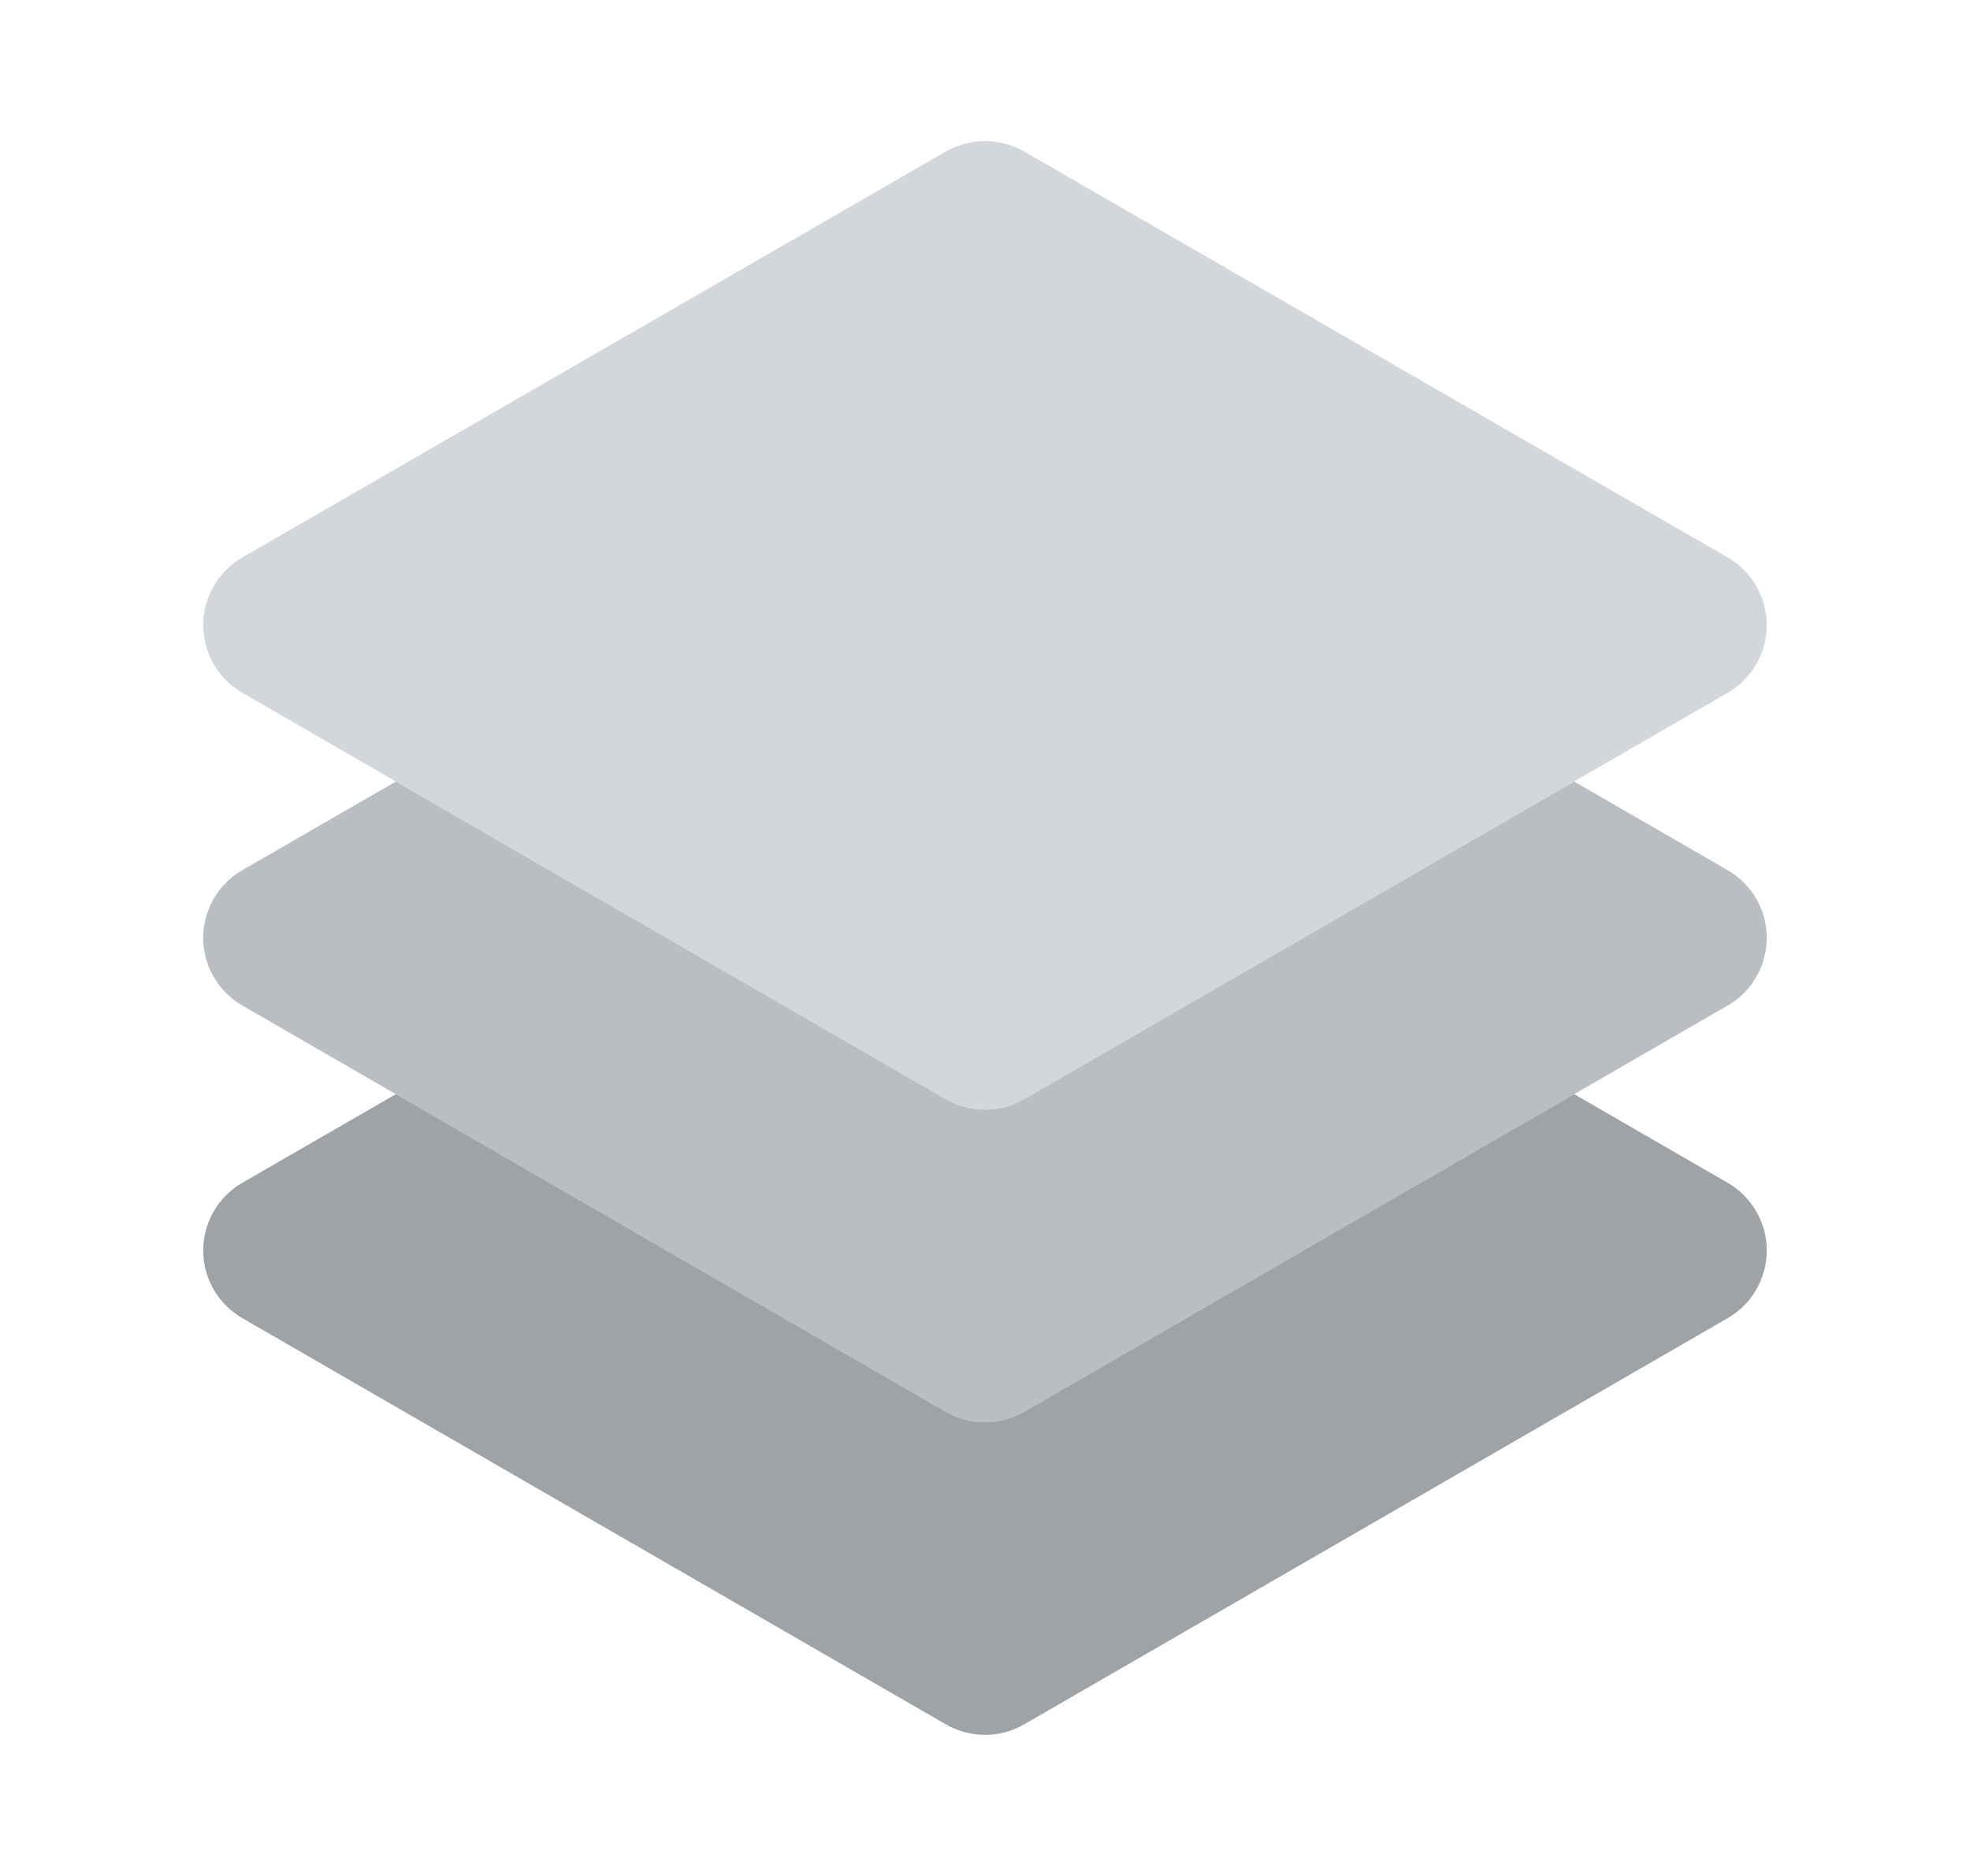 <svg width="21" height="20" viewBox="0 0 21 20" fill="none" xmlns="http://www.w3.org/2000/svg">
<g id="Icon">
<path id="Vector" d="M10.5 11.829C10.354 11.829 10.21 11.79 10.083 11.717L2.583 7.386C2.185 7.156 2.048 6.646 2.278 6.248C2.352 6.121 2.457 6.016 2.583 5.943L10.083 1.615C10.341 1.467 10.659 1.467 10.917 1.615L18.417 5.943C18.815 6.173 18.952 6.683 18.721 7.082C18.648 7.208 18.543 7.313 18.417 7.386L10.917 11.717C10.79 11.79 10.646 11.829 10.5 11.829Z" fill="#D3D7DB"/>
<path id="Vector_2" d="M18.417 9.277L16.78 8.332L10.917 11.718C10.659 11.867 10.341 11.867 10.083 11.718L4.22 8.332L2.583 9.277C2.185 9.507 2.048 10.017 2.278 10.415C2.352 10.542 2.457 10.647 2.583 10.72L10.083 15.051C10.341 15.2 10.659 15.2 10.917 15.051L18.417 10.72C18.815 10.49 18.952 9.98 18.721 9.581C18.648 9.455 18.543 9.35 18.417 9.277Z" fill="#BABEC2"/>
<path id="Vector_3" d="M18.417 12.61L16.78 11.665L10.917 15.051C10.659 15.2 10.341 15.2 10.083 15.051L4.22 11.665L2.583 12.61C2.185 12.84 2.048 13.35 2.278 13.748C2.352 13.875 2.457 13.98 2.583 14.053L10.083 18.384C10.341 18.533 10.659 18.533 10.917 18.384L18.417 14.053C18.815 13.823 18.952 13.313 18.721 12.914C18.648 12.788 18.543 12.683 18.417 12.61Z" fill="#9FA3A6"/>
</g>
</svg>
